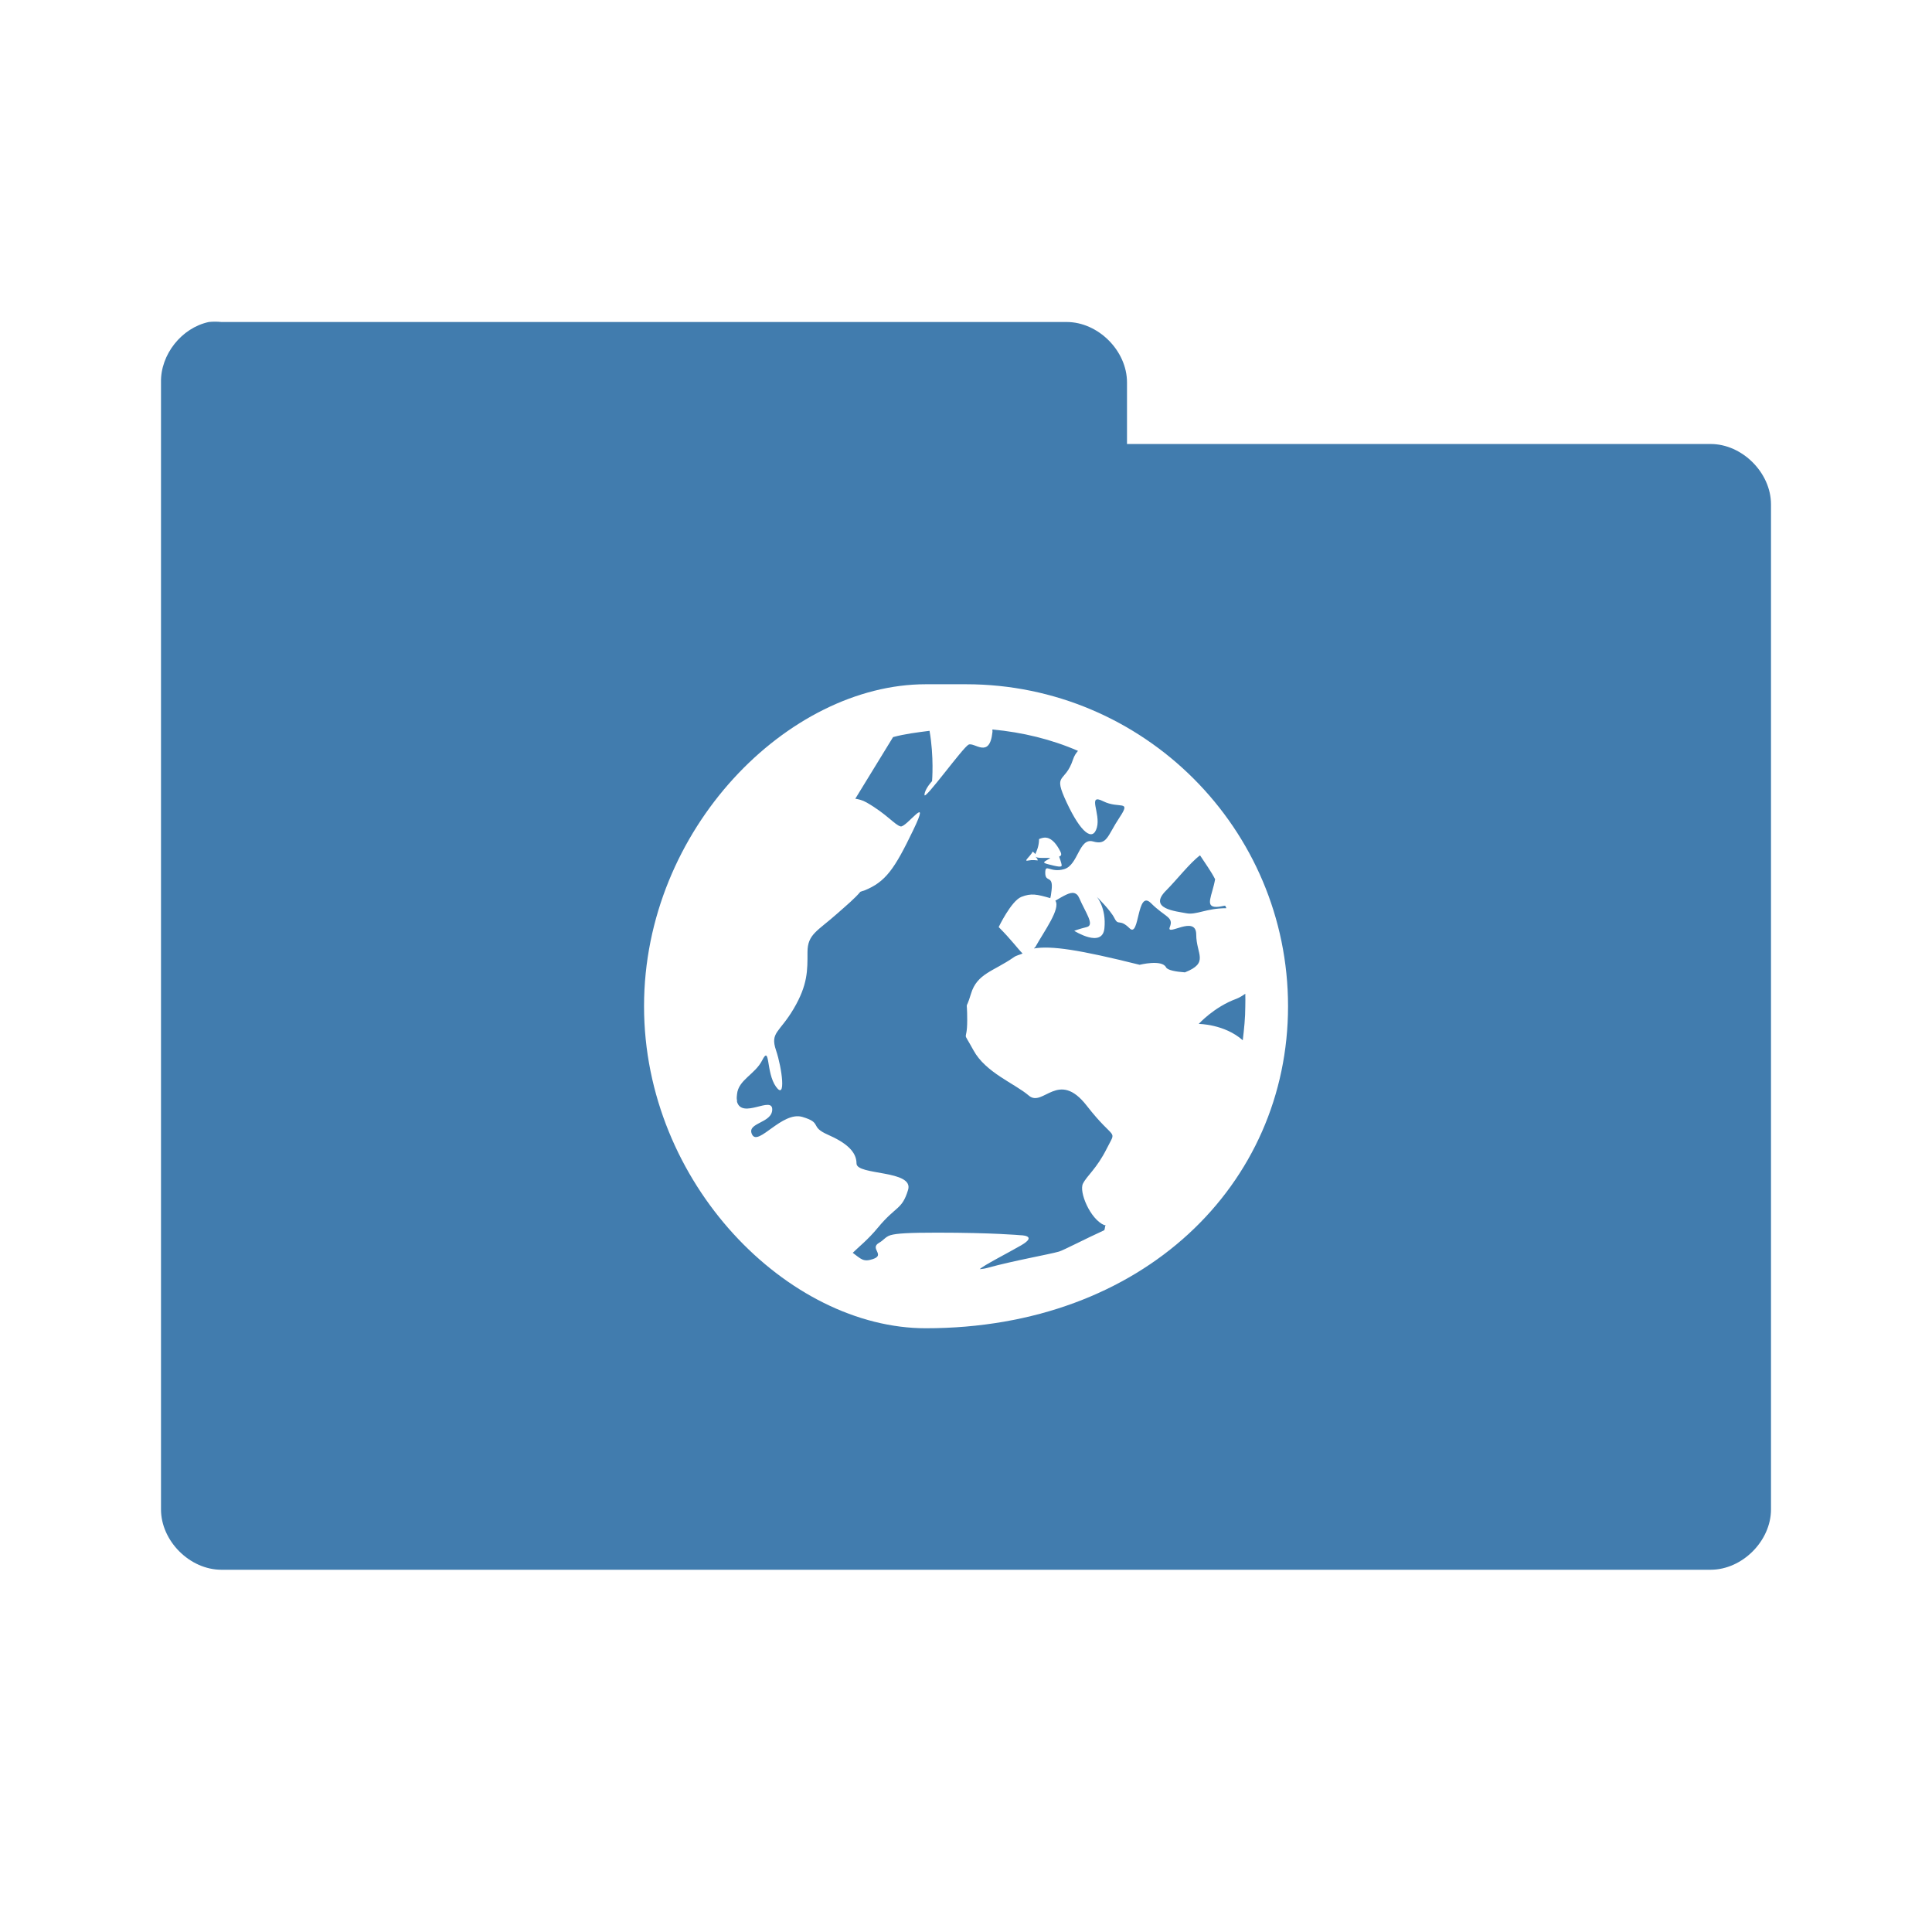 <svg xmlns="http://www.w3.org/2000/svg" viewBox="0 0 48 48">
 <g transform="translate(0,-1004.362)">
  <path d="m 5.188 8 c -0.676 0.144 -1.203 0.809 -1.188 1.5 l 0 28 c 0 0.785 0.715 1.5 1.5 1.5 l 37 0 c 0.785 0 1.5 -0.715 1.5 -1.5 l 0 -24.969 c 0 -0.785 -0.715 -1.5 -1.5 -1.5 l -14.5 0 l 0 -1.531 c 0 -0.785 -0.715 -1.5 -1.5 -1.5 l -21 0 c -0.104 -0.011 -0.209 -0.011 -0.313 0 z m 17.813 9 l 1 0 c 4.412 0 8 3.588 8 8 c 0 4.412 -3.588 8 -9 8 c -3.412 0 -7 -3.588 -7 -8 c 0 -4.412 3.588 -8 7 -8 z m 1.656 1.125 c -0.005 0.035 0.004 0.023 0 0.063 c -0.071 0.679 -0.451 0.241 -0.594 0.313 c -0.143 0.072 -1.094 1.393 -1.094 1.25 c 0 -0.143 0.188 -0.344 0.188 -0.344 c 0 0 0.051 -0.603 -0.063 -1.25 c -0.311 0.04 -0.61 0.076 -0.906 0.156 l -0.938 1.531 c 0.08 0.012 0.178 0.035 0.281 0.094 c 0.5 0.286 0.701 0.559 0.844 0.594 c 0.143 0.036 0.777 -0.87 0.313 0.094 c -0.464 0.964 -0.683 1.286 -1.219 1.5 c -0.033 0.01 -0.061 0.015 -0.094 0.031 c -0.137 0.164 -0.331 0.325 -0.563 0.531 c -0.505 0.45 -0.75 0.519 -0.75 0.969 c 0 0.45 0.01 0.806 -0.344 1.406 c -0.354 0.6 -0.589 0.581 -0.438 1.031 c 0.152 0.45 0.253 1.256 0 0.906 c -0.253 -0.35 -0.142 -1.056 -0.344 -0.656 c -0.177 0.35 -0.593 0.484 -0.625 0.844 c -0.005 0.049 -0.013 0.093 0 0.156 c 0.003 0.01 -0.003 0.015 0 0.031 c 0.13 0.433 0.875 -0.154 0.875 0.188 c 0 0.35 -0.652 0.325 -0.5 0.625 c 0.152 0.3 0.745 -0.587 1.25 -0.438 c 0.505 0.15 0.17 0.237 0.625 0.438 c 0.455 0.2 0.719 0.419 0.719 0.719 c 0 0.3 1.433 0.156 1.281 0.656 c -0.152 0.5 -0.295 0.388 -0.75 0.938 c -0.25 0.303 -0.478 0.479 -0.625 0.625 c 0.206 0.151 0.259 0.236 0.5 0.156 c 0.321 -0.107 -0.094 -0.263 0.156 -0.406 c 0.062 -0.036 0.088 -0.063 0.125 -0.094 c 0.037 -0.03 0.08 -0.071 0.156 -0.094 c 0.152 -0.045 0.46 -0.063 1.156 -0.063 c 1.393 0 2.063 0.063 2.063 0.063 c 0 0 0.46 0 0.031 0.25 c -0.313 0.182 -0.951 0.507 -1.031 0.594 c 0.031 -0.003 0.107 -0.008 0.188 -0.031 c 0.643 -0.179 1.531 -0.334 1.781 -0.406 c 0.106 -0.03 0.667 -0.323 1.125 -0.531 c 0.019 -0.043 0.012 -0.082 0.031 -0.125 l -0.031 0 c -0.354 -0.151 -0.632 -0.829 -0.531 -1.031 c 0.101 -0.202 0.341 -0.37 0.594 -0.875 c 0.253 -0.505 0.207 -0.154 -0.5 -1.063 c -0.707 -0.909 -1.084 0.053 -1.438 -0.25 c -0.354 -0.303 -1.072 -0.569 -1.375 -1.125 c -0.303 -0.556 -0.156 -0.144 -0.156 -0.75 c 0 -0.607 -0.058 -0.151 0.094 -0.656 c 0.152 -0.505 0.557 -0.553 1.063 -0.906 c 0.069 -0.05 0.148 -0.059 0.219 -0.094 c -0.113 -0.108 -0.278 -0.341 -0.594 -0.656 c 0 0 0.31 -0.649 0.563 -0.75 c 0.245 -0.097 0.387 -0.064 0.719 0.031 c 0.014 -0.054 0.016 -0.064 0.031 -0.188 c 0.051 -0.404 -0.156 -0.185 -0.156 -0.438 c 0 -0.253 0.115 0.007 0.469 -0.094 c 0.354 -0.101 0.365 -0.789 0.719 -0.688 c 0.354 0.101 0.353 -0.139 0.656 -0.594 c 0.303 -0.455 -0.002 -0.204 -0.406 -0.406 c -0.404 -0.202 -0.055 0.303 -0.156 0.656 c -0.101 0.354 -0.396 0.133 -0.75 -0.625 c -0.354 -0.758 -0.046 -0.457 0.156 -1.063 c 0.035 -0.106 0.074 -0.156 0.125 -0.219 c -0.657 -0.286 -1.379 -0.462 -2.125 -0.531 z m 1.344 2.688 c 0.154 0.024 0.268 0.193 0.344 0.344 c 0.04 0.082 0.016 0.106 -0.031 0.125 c 0 0 0.063 0.169 0.063 0.219 c 0 0.05 -0.104 0.032 -0.344 -0.031 c -0.18 -0.047 -0.059 -0.066 0.063 -0.156 l -0.219 0 c -0.088 0 -0.135 -0.015 -0.156 -0.031 c 0.013 0.011 0.009 0.005 0.031 0.031 c 0.028 0.035 0.03 0.052 0.031 0.063 c -0.037 -0.003 -0.137 -0.018 -0.219 0 c -0.164 0.038 0.018 -0.079 0.094 -0.219 c 0 0 0.044 0.03 0.063 0.063 c 0.032 -0.07 0.094 -0.198 0.094 -0.375 c 0.063 -0.026 0.136 -0.047 0.188 -0.031 z m 3.813 0.438 c -0.252 0.187 -0.578 0.609 -0.844 0.875 c -0.455 0.454 0.247 0.512 0.5 0.563 c 0.253 0.051 0.495 -0.125 1 -0.125 c -0.009 -0.024 -0.022 -0.038 -0.031 -0.063 c -0.068 0.008 -0.136 0.031 -0.219 0.031 c -0.296 0 -0.101 -0.284 -0.031 -0.688 c -0.105 -0.206 -0.25 -0.4 -0.375 -0.594 z m -3.125 0.938 c -0.106 -0.032 -0.276 0.077 -0.469 0.188 c 0.137 0.199 -0.279 0.758 -0.5 1.156 c -0.009 0.01 -0.023 0.015 -0.031 0.031 c 0.433 -0.072 1.114 0.029 2.625 0.406 c 0 0 0.555 -0.139 0.656 0.063 c 0.036 0.07 0.238 0.109 0.469 0.125 c 0.611 -0.241 0.281 -0.451 0.281 -0.938 c 0 -0.505 -0.757 0.065 -0.656 -0.188 c 0.101 -0.253 -0.115 -0.24 -0.469 -0.594 c -0.354 -0.354 -0.279 0.877 -0.531 0.625 c -0.253 -0.25 -0.274 -0.048 -0.375 -0.25 c -0.101 -0.202 -0.438 -0.531 -0.438 -0.531 c 0 0 0.238 0.276 0.188 0.781 c -0.051 0.505 -0.75 0.063 -0.75 0.063 c 0 0 0.11 -0.044 0.313 -0.094 c 0.202 -0.051 -0.036 -0.365 -0.188 -0.719 c -0.038 -0.086 -0.078 -0.11 -0.125 -0.125 z m 4.25 2.5 c -0.056 0.041 -0.149 0.099 -0.219 0.125 c -0.556 0.202 -0.938 0.625 -0.938 0.625 c 0 0 0.639 0.002 1.094 0.406 c 0.033 -0.275 0.063 -0.559 0.063 -0.844 c 0 -0.103 0.005 -0.211 0 -0.313 z" transform="translate(0,1004.362)" style="visibility:visible;fill:#417cae;fill-opacity:1;stroke:none;display:inline;color:#000;fill-rule:nonzero"/>
 </g>
</svg>
